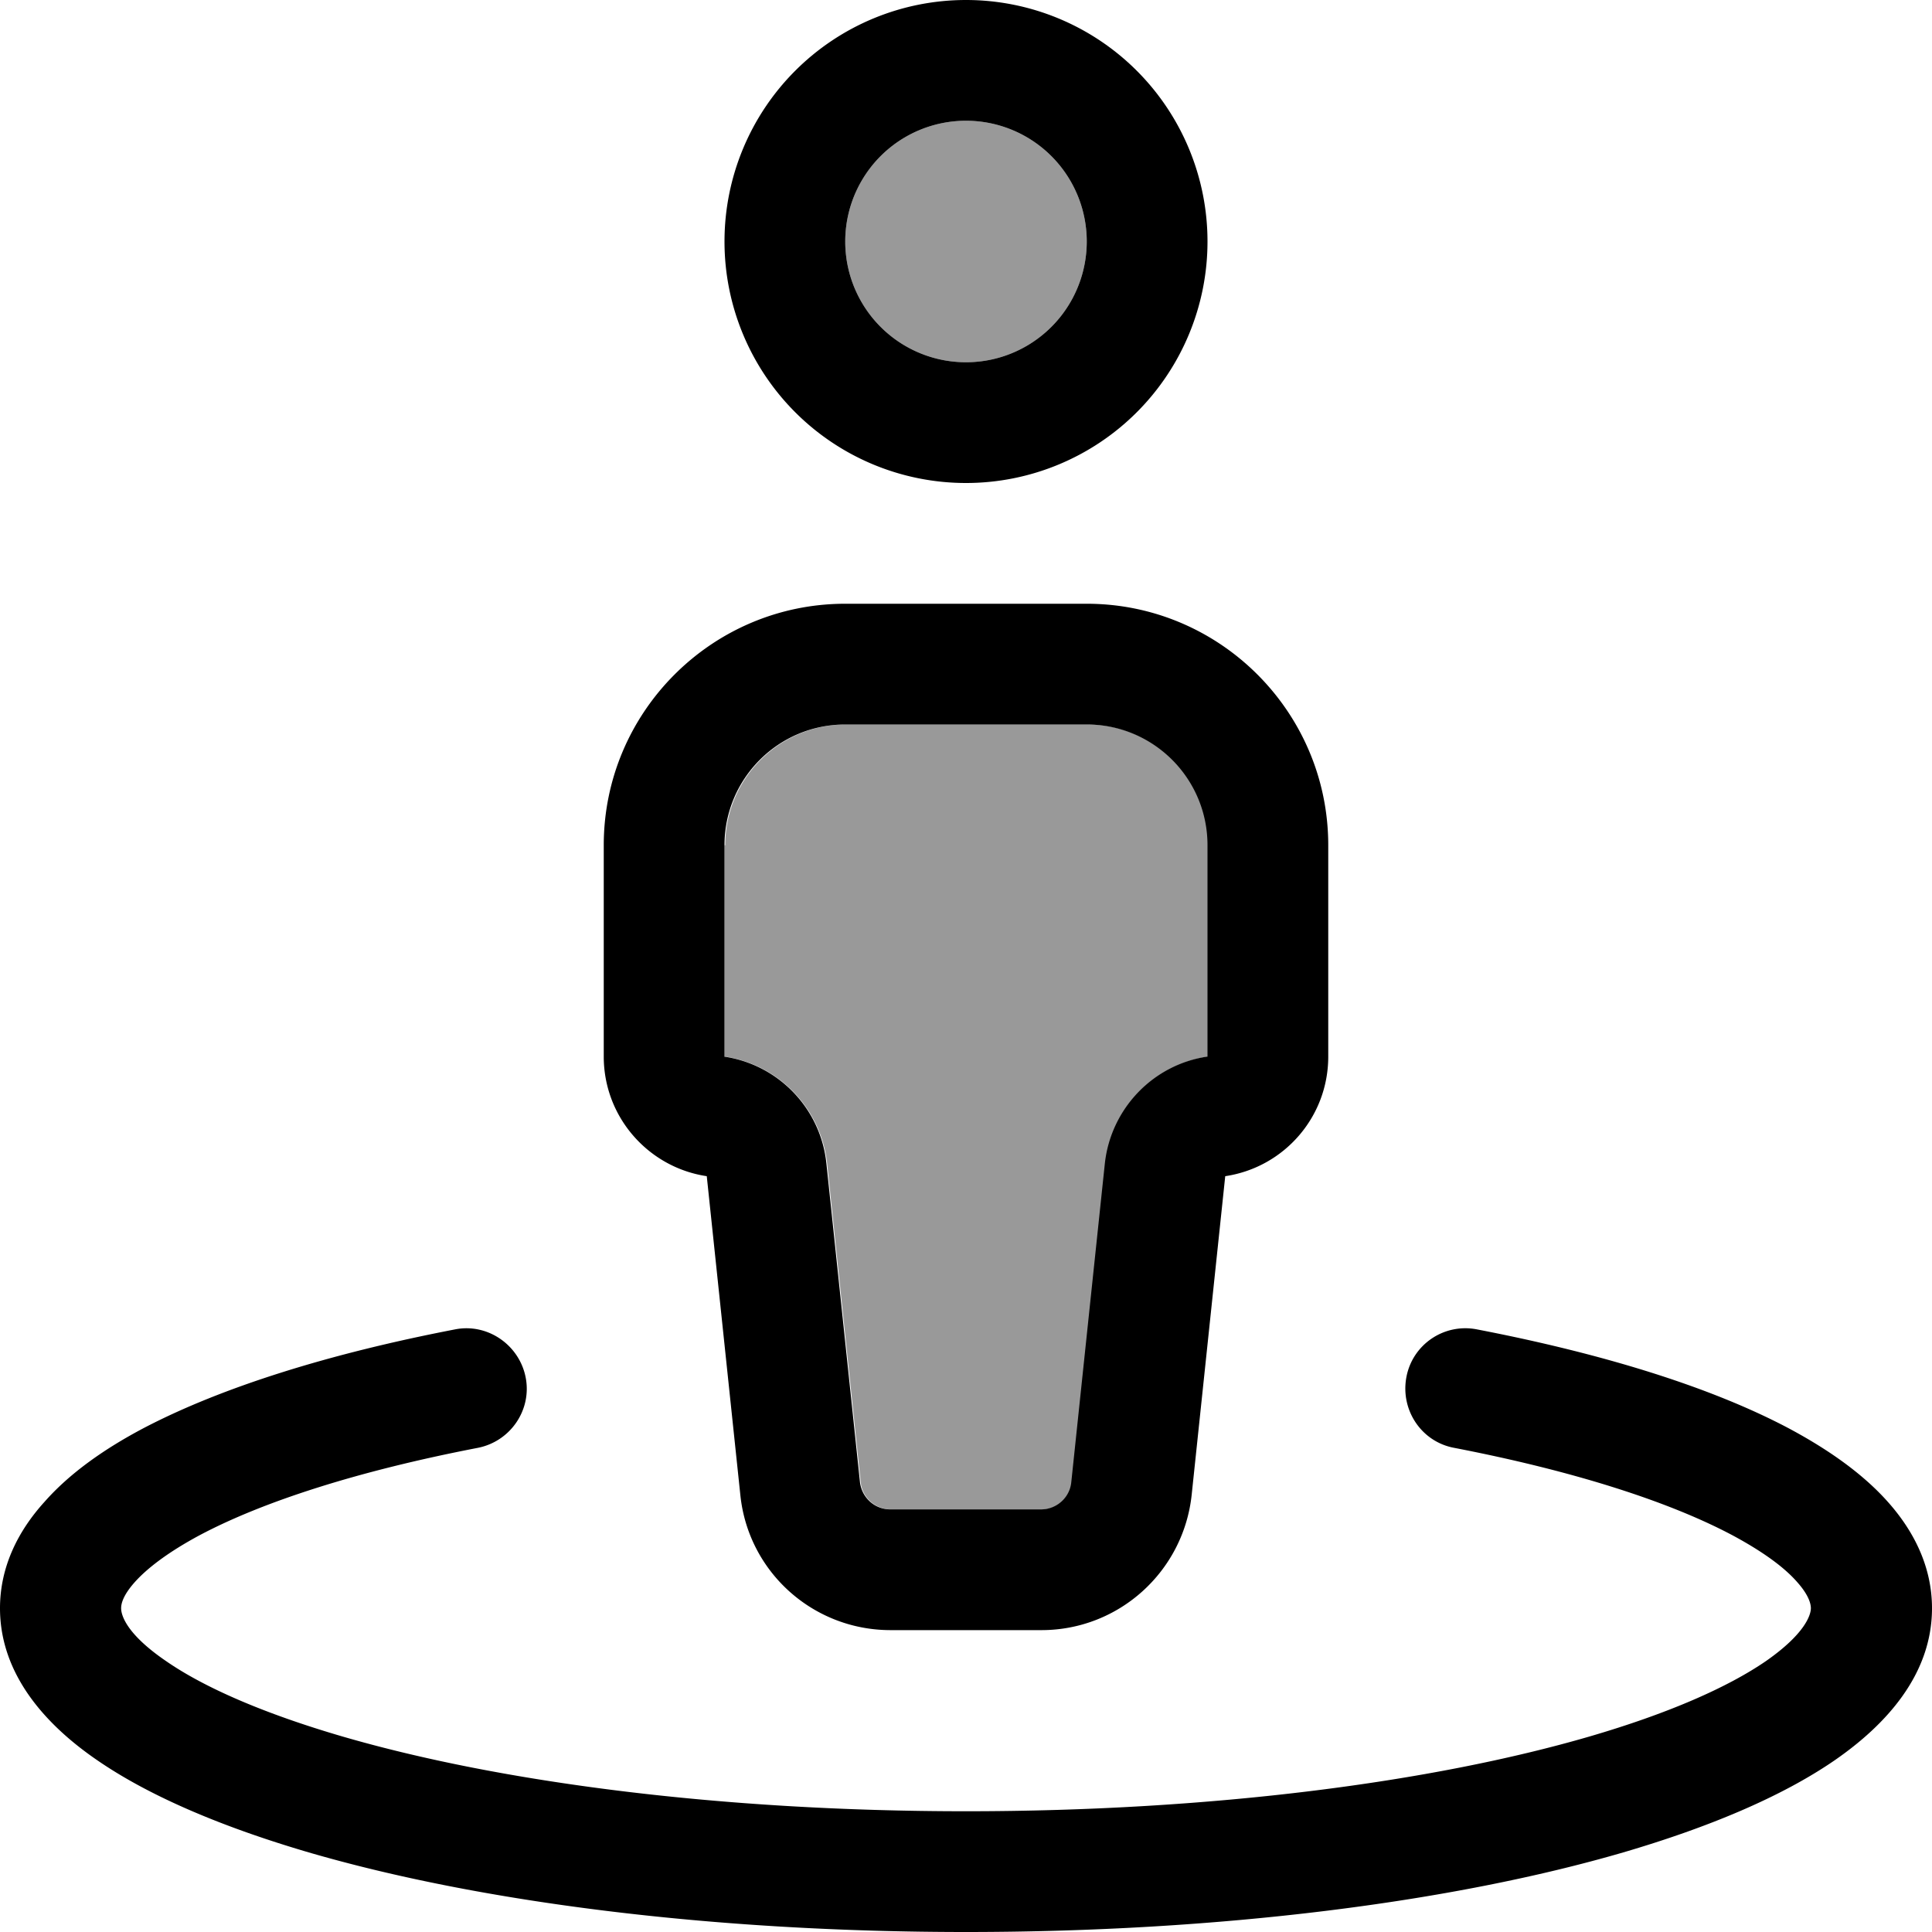 <svg xmlns="http://www.w3.org/2000/svg" viewBox="0 0 512 512"><defs><style>.fa-secondary{opacity:.4}</style></defs><path class="fa-secondary" d="M192 224c0 18.7 0 37.3 0 56c14.4 2.1 25.6 13.8 27.2 28.3l8.9 84.5c.4 4.1 3.9 7.2 8 7.2l40 0c4.1 0 7.5-3.1 8-7.2l8.9-84.5c1.5-14.5 12.7-26.2 27.2-28.3c0-18.7 0-37.3 0-56c0-17.7-14.3-32-32-32l-64 0c-17.7 0-32 14.3-32 32zM224 64a32 32 0 1 0 64 0 32 32 0 1 0 -64 0z"/><path class="fa-primary" d="M256 32a32 32 0 1 1 0 64 32 32 0 1 1 0-64zm0 96A64 64 0 1 0 256 0a64 64 0 1 0 0 128zM192 280s0 0 0 0l0-56c0-17.7 14.3-32 32-32l64 0c17.7 0 32 14.3 32 32l0 56s0 0 0 0c-14.4 2.1-25.6 13.8-27.2 28.3l-8.9 84.5c-.4 4.1-3.9 7.2-8 7.2l-40 0c-4.1 0-7.5-3.1-8-7.2l-8.9-84.5c-1.5-14.5-12.7-26.2-27.2-28.3zm-32-56l0 56c0 16.1 11.9 29.4 27.3 31.7l8.9 84.5c2.1 20.4 19.3 35.8 39.8 35.8l40 0c20.5 0 37.6-15.5 39.8-35.8l8.9-84.5c15.5-2.3 27.3-15.6 27.3-31.7l0-56c0-35.3-28.7-64-64-64l-64 0c-35.3 0-64 28.7-64 64zM126.6 383.7c8.7-1.7 14.4-10.1 12.7-18.7s-10.1-14.4-18.7-12.7c-33.2 6.4-61.8 15.3-82.6 26.2C27.6 384 18.5 390.4 11.8 398C4.9 405.6 0 415.1 0 426.2c0 17.6 12.2 31 25.8 40.3c14.1 9.7 33.5 17.8 56 24.4C127.1 504.1 188.7 512 256 512s128.9-7.9 174.2-21.1c22.5-6.6 41.9-14.7 56-24.4c13.6-9.4 25.8-22.7 25.8-40.3c0-11.1-4.9-20.6-11.8-28.3c-6.7-7.5-15.9-13.9-26.2-19.4c-20.8-11-49.4-19.8-82.6-26.2c-8.7-1.7-17.1 4-18.7 12.7s4 17.1 12.7 18.7c31.6 6.1 56.8 14.2 73.6 23.1c8.4 4.5 14 8.7 17.3 12.5c3.2 3.6 3.6 5.9 3.6 6.9c0 1.6-1.3 6.6-11.9 14c-10.2 7-25.9 13.9-46.8 20C379.6 472.3 321.2 480 256 480s-123.6-7.7-165.2-19.8c-20.9-6.1-36.7-13-46.8-20c-10.7-7.3-11.9-12.3-11.9-14c0-1.1 .4-3.3 3.6-6.9c3.3-3.7 8.9-8 17.3-12.5c16.8-8.9 42-17 73.6-23.1z"/></svg>